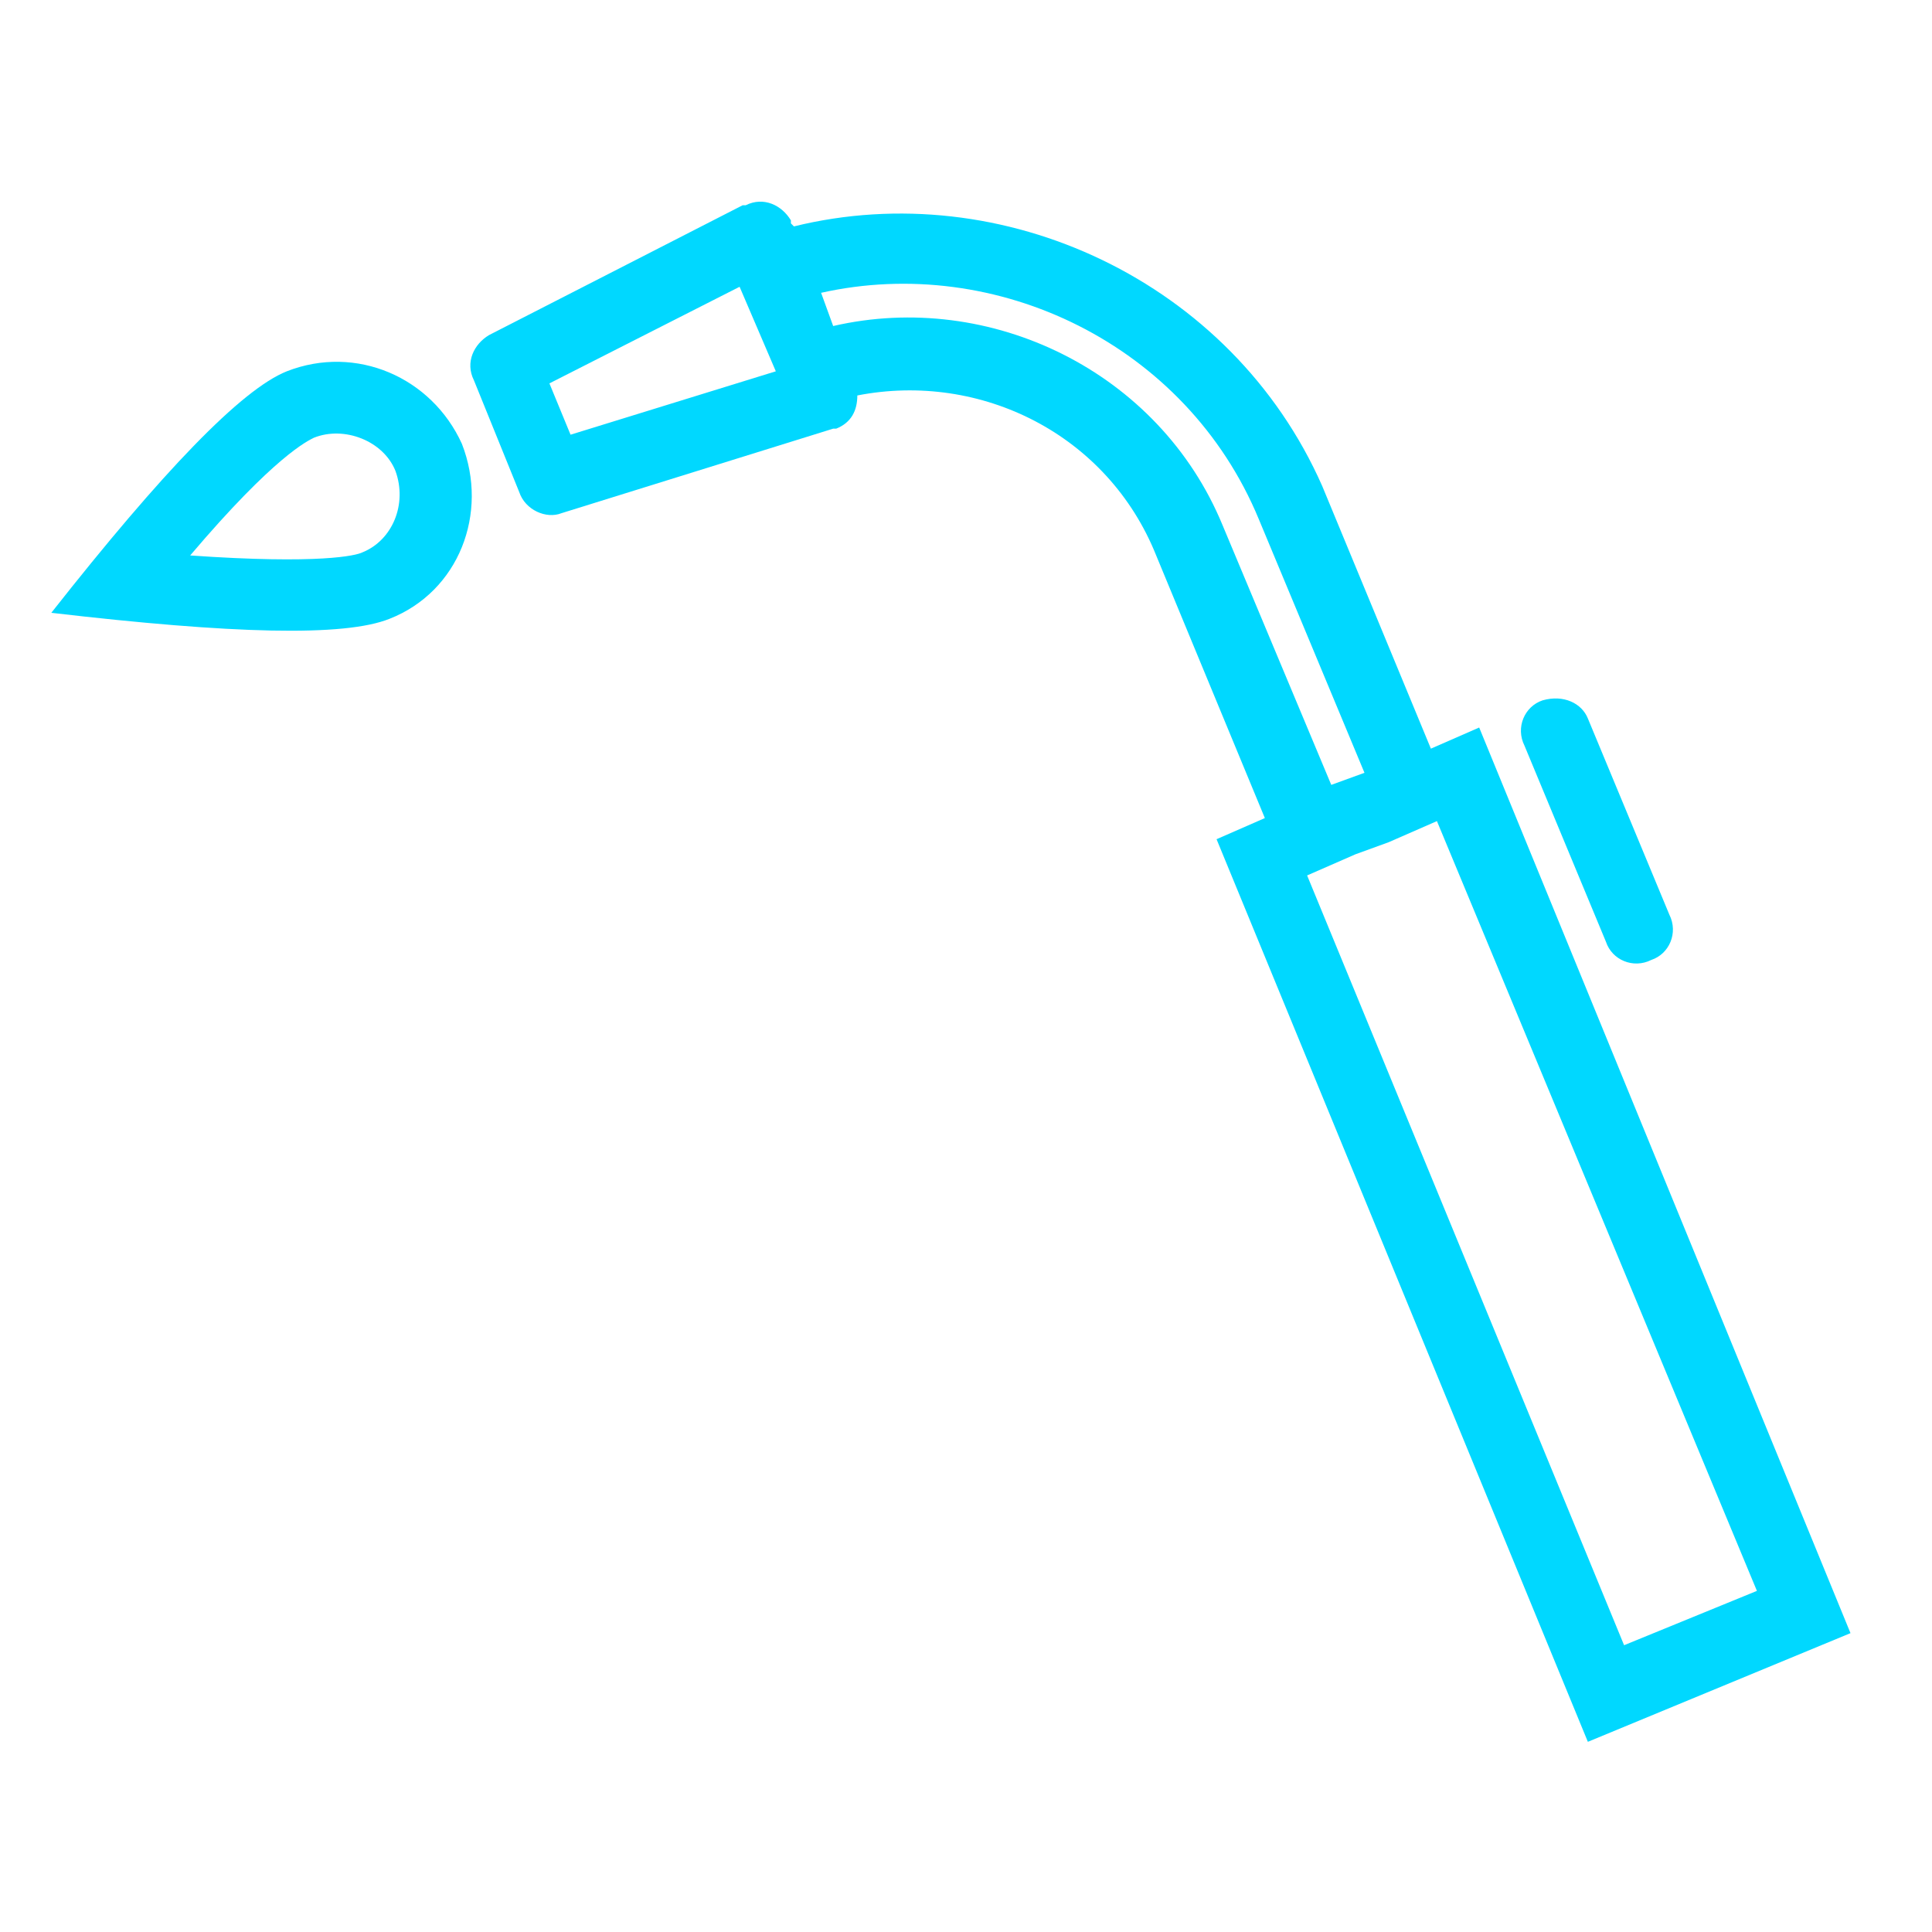 <?xml version="1.0" encoding="utf-8"?>
<!-- Generator: Adobe Illustrator 24.1.3, SVG Export Plug-In . SVG Version: 6.00 Build 0)  -->
<svg version="1.1" id="Layer_1" xmlns="http://www.w3.org/2000/svg" xmlns:xlink="http://www.w3.org/1999/xlink" x="0px" y="0px"
	 viewBox="0 0 64 64" style="enable-background:new 0 0 64 64;" xml:space="preserve">
<style type="text/css">
	.st0{fill-rule:evenodd;clip-rule:evenodd;fill:#00D8FF;}
</style>
<g>
	<path class="st0" d="M12,18.3c-0.2,0.1-1.4,0.4-5.7,0.1c2.8-3.3,3.9-3.8,4.1-3.9c1-0.4,2.3,0.1,2.7,1.1C13.5,16.7,13,17.9,12,18.3
		 M9.5,12.3c-1.5,0.6-4.1,3.3-7.8,8c6,0.7,9.7,0.8,11.2,0.2c2.3-0.9,3.3-3.5,2.4-5.8C14.3,12.5,11.8,11.4,9.5,12.3"/>
	<path class="st0" d="M58.2,52.7l-4.4,1.8L43.3,29l1.6-0.7l1.1-0.4l1.6-0.7L58.2,52.7z M40.5,17.4c-2.1-5.1-7.7-7.8-12.9-6.6
		l-0.4-1.1c5.8-1.3,12.1,1.7,14.5,7.5l3.5,8.4l-1.1,0.4L40.5,17.4z M25.7,12.3l-6.8,2.1l-0.7-1.7l6.3-3.2L25.7,12.3z M43.8,16.1
		L43.8,16.1c-3-6.8-10.6-10.3-17.5-8.6l-0.1-0.1c0,0,0-0.1,0-0.1c-0.3-0.5-0.9-0.8-1.5-0.5c0,0-0.1,0-0.1,0l-8.4,4.3
		c-0.5,0.3-0.8,0.9-0.5,1.5l1.5,3.7c0.2,0.6,0.9,0.9,1.4,0.7l9-2.8c0,0,0.1,0,0.1,0c0.5-0.2,0.7-0.6,0.7-1.1
		c4.1-0.8,8.3,1.3,9.9,5.3l3.6,8.7l-1.6,0.7l12.3,29.9l8.7-3.6L49,24.1l-1.6,0.7L43.8,16.1z"/>
	<path class="st0" d="M51.1,23.2c-0.6,0.2-0.9,0.9-0.6,1.5l2.7,6.5c0.2,0.6,0.9,0.9,1.5,0.6c0.6-0.2,0.9-0.9,0.6-1.5l-2.7-6.5
		C52.4,23.3,51.8,23,51.1,23.2"/>
</g>
</svg>
